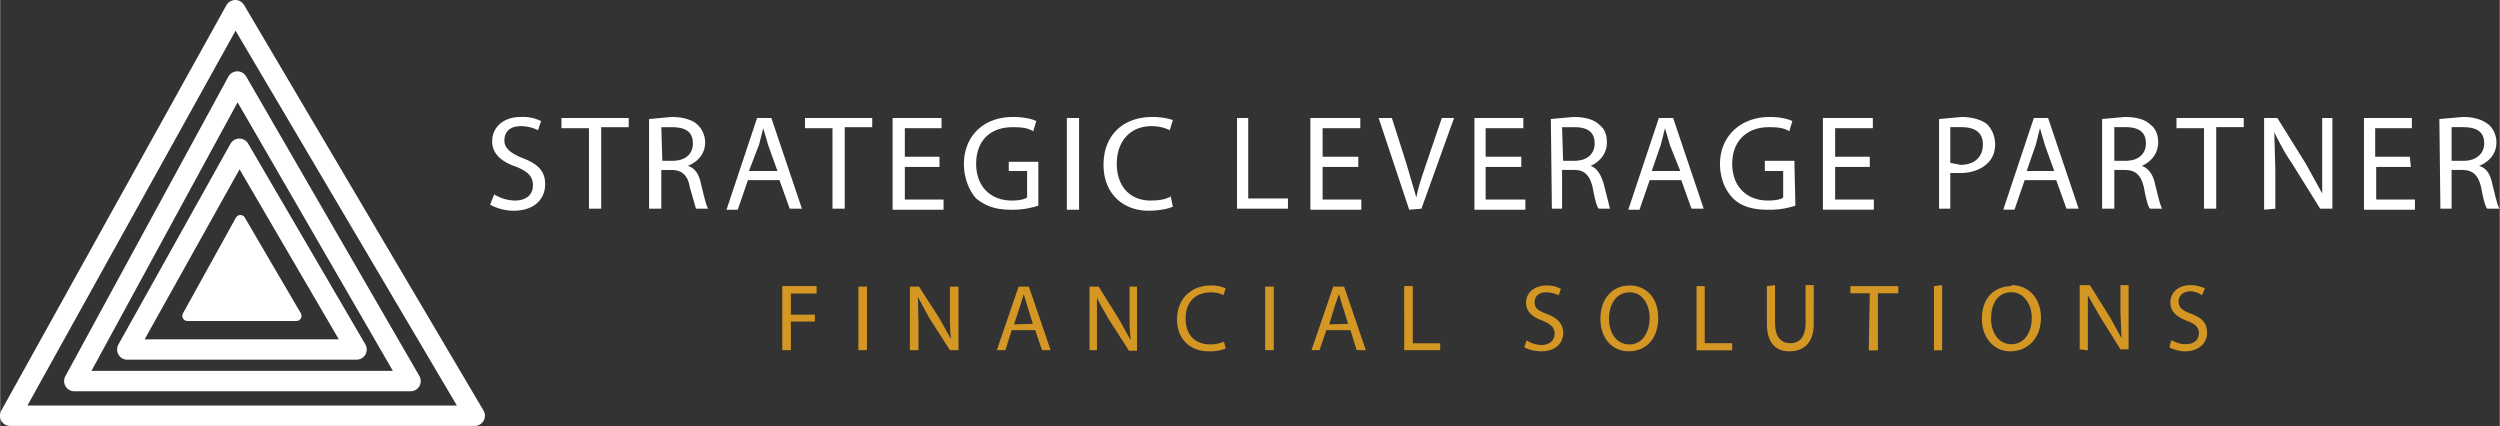 <svg width="1651.1" height="281.5" viewBox="0 0 436.9 74.5" xmlns="http://www.w3.org/2000/svg"><rect x="0" y="0" width="436.9" height="74.5" fill="#333333" stroke="none"/><g style="display:inline"><path d="M255.1 906.1c.5.3 1.4.6 2.3.6 2.1 0 3.1-1.2 3.1-2.6 0-1.3-.7-2-2.3-2.6-1.2-.5-1.7-1-1.7-1.7s.4-1.4 1.6-1.4c.9 0 1.5.3 1.7.4l.3-.9a4 4 0 0 0-2-.4c-1.7 0-2.8 1-2.8 2.4 0 1.2.9 2 2.4 2.5 1.2.5 1.6 1 1.6 1.8 0 .9-.6 1.5-1.8 1.5a4 4 0 0 1-2-.6zm9.7.4h1.2v-8h2.7v-.9h-6.6v1h2.7zm5.9 0h1.2v-3.8h1c1 0 1.6.5 1.8 1.7l.6 2.1h1.2c-.2-.3-.4-1.2-.7-2.4-.2-1-.6-1.6-1.3-1.8 1-.4 1.7-1.2 1.7-2.3 0-.7-.3-1.3-.7-1.7-.5-.5-1.4-.8-2.6-.8l-2.2.2zm1.2-8h1c1.3 0 2.1.4 2.1 1.6 0 1-.7 1.7-2 1.7H272zm11.6 5.2 1 2.8h1.2l-3-8.9h-1.4l-3 9h1.1l1-2.9zm-3-.9 1-2.6.4-1.6.5 1.7.9 2.5zm8.2 3.7h1.2v-8h2.7v-.9H286v1h2.7zm10.5-5.1h-3.4v-2.8h3.6v-1h-4.8v9h5v-1h-3.8v-3.2h3.4zm9.7.5H306v.9h1.8v2.6c-.3.2-.8.3-1.5.3-2.1 0-3.5-1.4-3.5-3.6 0-2.3 1.4-3.6 3.6-3.6 1 0 1.5.1 2 .4l.3-1c-.4-.2-1.2-.4-2.3-.4-3 0-4.8 2-4.8 4.6 0 1.4.5 2.6 1.2 3.4 1 .8 2 1.1 3.4 1.1a8 8 0 0 0 2.7-.4zm2.8-4.3v9h1.2v-9zm10.2 7.7c-.5.3-1.2.4-2 .4-2 0-3.3-1.4-3.3-3.6 0-2.3 1.4-3.7 3.4-3.7.8 0 1.4.2 1.8.4l.3-1c-.3-.1-1-.3-2-.3-2.9 0-4.8 1.8-4.8 4.7 0 2.9 2 4.5 4.4 4.5 1.1 0 2-.2 2.4-.4zm6.5 1.2h5v-1h-3.9v-7.9h-1.1zm11.9-5.1h-3.5v-2.8h3.7v-1h-4.9v9h5v-1h-3.8v-3.2h3.5zm6.2 5.1 3.2-8.9h-1.2L347 902c-.4 1.2-.8 2.3-1 3.4l-1-3.4-1.4-4.4h-1.3l3 9zm9.8-5.1h-3.5v-2.8h3.7v-1h-4.8v9h5v-1h-3.9v-3.2h3.5zm3 5.1h1v-3.8h1.2c1 0 1.5.5 1.8 1.7.2 1.1.4 1.9.6 2.1h1.1l-.6-2.4c-.3-1-.7-1.6-1.3-1.8.9-.4 1.6-1.2 1.6-2.3 0-.7-.2-1.3-.7-1.7-.5-.5-1.3-.8-2.6-.8l-2.2.2zm1-8h1.2c1.2 0 2 .4 2 1.6 0 1-.7 1.7-2 1.7h-1.1zm11.7 5.2 1 2.8h1.2l-3-8.9h-1.4l-3 9h1.1l1-2.9zm-2.9-.9.9-2.6.4-1.6.5 1.7 1 2.5zm14-1h-2.9v1h1.8v2.6c-.2.2-.8.3-1.5.3-2.1 0-3.5-1.4-3.5-3.6 0-2.3 1.5-3.6 3.6-3.6 1 0 1.5.1 2 .4l.3-1c-.4-.2-1.2-.4-2.2-.4-3 0-4.9 2-4.9 4.6 0 1.4.5 2.6 1.3 3.4.8.8 2 1.1 3.3 1.1a8 8 0 0 0 2.8-.4zm7.4-.4h-3.4v-2.8h3.7v-1h-4.9v9h5v-1h-3.8v-3.2h3.4zm6.8 5.1h1.1V903h1c1 0 2-.3 2.7-1 .4-.4.7-1 .7-1.8s-.3-1.5-.8-2c-.5-.4-1.4-.7-2.5-.7l-2.2.2zm1.1-8h1.1c1.3 0 2.1.5 2.1 1.7s-.8 2-2.2 2l-1-.2zm10.4 5.2 1 2.8h1.2l-3-8.9h-1.4l-3 9h1.1l1-2.9zm-2.9-.9.9-2.6.4-1.6.5 1.7.9 2.5zm7.4 3.7h1.2v-3.8h1c1.1 0 1.6.5 1.9 1.7.2 1.1.4 1.9.6 2.1h1.2c-.2-.3-.4-1.2-.7-2.4-.2-1-.7-1.6-1.3-1.8.9-.4 1.6-1.2 1.6-2.3 0-.7-.2-1.3-.7-1.7-.5-.5-1.3-.8-2.6-.8l-2.2.2zm1.2-8h1.1c1.2 0 2 .4 2 1.6 0 1-.7 1.7-2 1.7h-1.1zm8.8 8h1.2v-8h2.7v-.9h-6.6v1h2.7zm7 0v-3.8l-.1-3.7c.5 1 1 2 1.7 3l2.8 4.5h1.2v-8.9h-1v7.4l-1.6-2.9-2.8-4.5h-1.3v9zm13.2-5.1h-3.4v-2.8h3.6v-1H439v9h5v-1h-3.8v-3.2h3.4zm3 5.1h1.1v-3.8h1c1.1 0 1.6.5 1.9 1.7.2 1.1.4 1.9.6 2.1h1.2c-.2-.3-.4-1.2-.7-2.4-.2-1-.6-1.6-1.3-1.8 1-.4 1.7-1.2 1.7-2.3 0-.7-.3-1.3-.7-1.7-.6-.5-1.4-.8-2.6-.8l-2.3.2zm1.1-8h1.1c1.3 0 2.1.4 2.1 1.6 0 1-.8 1.7-2 1.7h-1.2z" style="font-size:13.27px;font-family:MyriadPro-Regular,'Myriad Pro';letter-spacing:1px;fill:#fff" class="cls-1" aria-label="STRATEGIC LEVERAGE PARTNER" transform="matrix(1.781 0 0 1.781 -368.7 -1578)"/><g style="font-size:9.29px;font-family:MyriadPro-Regular,'Myriad Pro';letter-spacing:.31em;fill:#d49724" class="cls-7" aria-label="FINANCIAL SOLUTIONS"><path d="M136.7 61.2h1.5v-5h4.2V55h-4.2v-3.7h4.5V50h-6zM150 50.1v11.1h1.5V50.1zm10.5 11.1v-4.7l-.1-4.6 2 3.7 3.6 5.6h1.5V50.1H166v4.7c0 1.7 0 3 .2 4.5l-2-3.6-3.6-5.6H159v11.1zm20.4-3.5 1.2 3.5h1.5l-3.8-11.1H178l-3.8 11.1h1.5l1.1-3.5zm-3.7-1 1.1-3.3.6-2 .6 2 1 3.2zm14.5 4.5V52c.5 1.2 1.3 2.4 2 3.7l3.6 5.6h1.4V50.1h-1.3v4.7c0 1.7 0 3 .2 4.5h-.1l-2-3.6-3.5-5.6h-1.6v11.1zm22.2-1.5c-.6.3-1.5.5-2.4.5-2.7 0-4.3-1.7-4.3-4.5 0-3 1.8-4.6 4.4-4.6 1 0 1.7.2 2.2.5l.4-1.2a6 6 0 0 0-2.6-.5c-3.5 0-5.9 2.4-5.9 5.9 0 3.6 2.4 5.6 5.5 5.6a7 7 0 0 0 3-.5zm7.2-9.6v11.1h1.5V50.1zm14.9 7.6 1.1 3.5h1.6l-3.8-11.1H233l-3.8 11.1h1.4l1.2-3.5zm-3.7-1 1-3.3.7-2 .6 2 1 3.2zm13.1 4.5h6.3V60h-4.8V50h-1.5zm21-.5c.7.4 1.8.7 3 .7 2.5 0 3.8-1.5 3.8-3.2 0-1.6-1-2.6-2.8-3.3-1.6-.6-2.2-1-2.2-2.1 0-.8.5-1.7 2-1.7 1 0 1.8.3 2.2.5l.4-1.1a5 5 0 0 0-2.5-.6c-2.2 0-3.6 1.3-3.6 3 0 1.6 1.1 2.5 3 3.2 1.4.6 2 1.2 2 2.2 0 1.1-.8 2-2.3 2-1 0-2-.4-2.6-.8zm18.4-10.8c-3 0-5.1 2.3-5.1 5.8 0 3.4 2 5.7 5 5.7 2.8 0 5.1-2 5.1-5.9 0-3.3-2-5.6-5-5.6zm0 1.2c2.4 0 3.5 2.3 3.5 4.5 0 2.5-1.3 4.6-3.5 4.6-2.3 0-3.6-2-3.6-4.5 0-2.4 1.2-4.6 3.6-4.6z"/><path style="letter-spacing:.27em" d="M373.5 920.4h3.5v-.7h-2.7v-5.6h-.8z" transform="matrix(1.781 0 0 1.781 -368.7 -1578)"/><path style="letter-spacing:.31em" d="M380.4 914.1v3.7c0 2 1 2.7 2.2 2.7 1.4 0 2.4-.8 2.4-2.7V914h-.8v3.7c0 1.4-.6 2-1.5 2s-1.5-.6-1.5-2v-3.7zm10 6.3h.9v-5.6h2v-.7h-4.7v.7h1.9zm6.4-6.3v6.3h.8V914zm7.6 0c-1.7 0-2.9 1.2-2.9 3.2 0 1.9 1.2 3.2 2.8 3.2 1.6 0 3-1.2 3-3.3 0-1.9-1.2-3.2-2.9-3.2zm0 .6c1.3 0 2 1.3 2 2.5 0 1.4-.7 2.6-2 2.6s-2-1.2-2-2.5c0-1.4.6-2.6 2-2.6zm7.5 5.7V915l1.2 2.1 2 3.2h.8V914h-.8v2.6l.1 2.6-1.1-2-2-3.2h-1v6.3zm8-.3c.3.2 1 .4 1.5.4 1.5 0 2.2-.9 2.2-1.8 0-1-.5-1.5-1.6-1.9-.8-.3-1.2-.6-1.2-1.2 0-.4.3-1 1.2-1 .5 0 1 .3 1.1.4l.3-.7c-.3-.1-.8-.3-1.4-.3-1.2 0-2 .7-2 1.7 0 .9.6 1.4 1.6 1.8.9.3 1.2.7 1.2 1.2 0 .7-.5 1.1-1.3 1.1-.6 0-1-.2-1.4-.4z" transform="matrix(1.781 0 0 1.781 -368.7 -1578)"/></g><path style="fill:none;stroke:#fff;stroke-width:2px;stroke-linecap:round;stroke-linejoin:round" class="cls-10" transform="matrix(1.781 0 0 1.781 -181 0)" d="M148.2 40.8h-45.6L124.7 1Z"/><path style="fill:none;stroke:#fff;stroke-width:2px;stroke-linejoin:round" class="cls-11" transform="matrix(1.781 0 0 1.781 -181 0)" d="M141.9 37.4h-33l16-29.4Z"/><path style="fill:none;stroke:#fff;stroke-width:2px;stroke-linejoin:round" class="cls-11" transform="matrix(1.781 0 0 1.781 -181 0)" d="M136.6 34.3h-22.5l11-19.7Z"/><path style="fill:#fff;stroke:#fff;stroke-linejoin:round" class="cls-12" transform="matrix(1.781 0 0 1.781 -181 0)" d="M130.7 31H120l5.2-9.4z"/></g></svg>